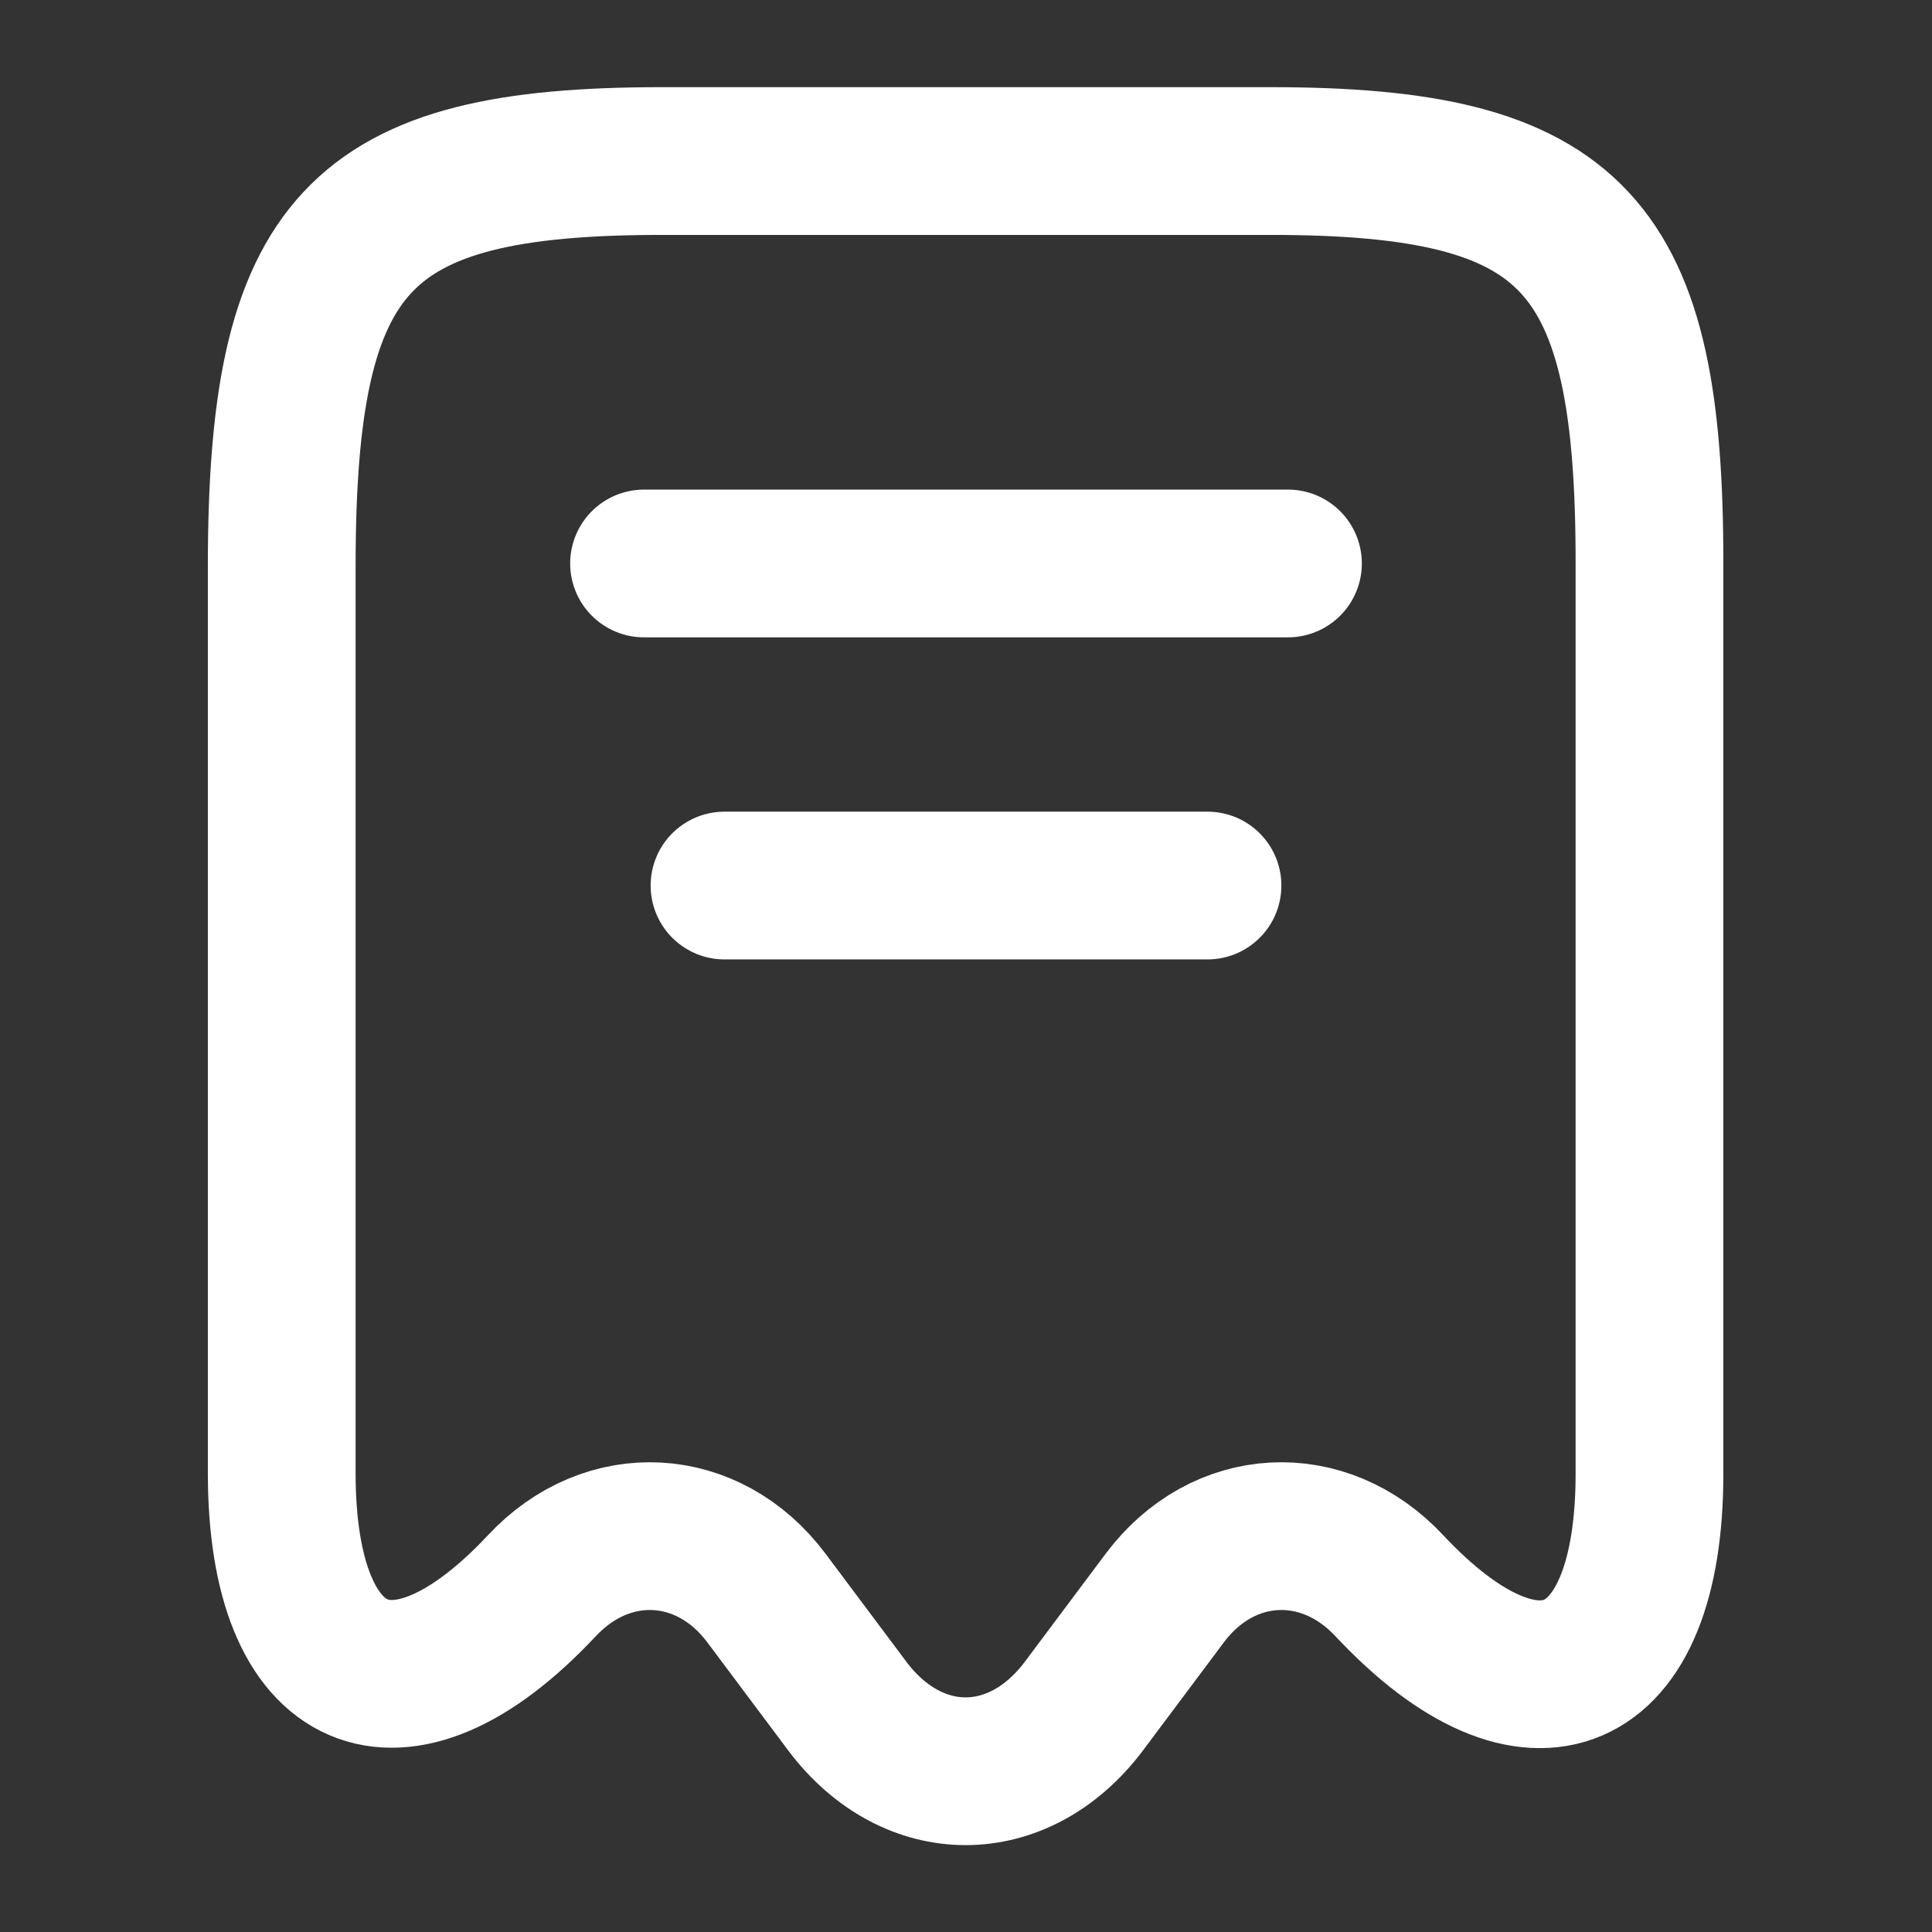 <svg width="17" height="17" viewBox="0 0 17 17" fill="none" xmlns="http://www.w3.org/2000/svg">
<rect x="0" y="0" width="17" height="17" fill="#333333" stroke="none"/>
<path d="M4.767 13.954C5.348 13.331 6.233 13.38 6.743 14.06L7.459 15.017C8.033 15.775 8.96 15.775 9.534 15.017L10.25 14.06C10.76 13.38 11.645 13.331 12.226 13.954C13.487 15.3 14.514 14.854 14.514 12.97V4.987C14.521 2.132 13.855 1.417 11.178 1.417H5.823C3.145 1.417 2.479 2.132 2.479 4.987V12.963C2.479 14.854 3.513 15.293 4.767 13.954Z" stroke="white" stroke-width="1.3" stroke-linecap="round" stroke-linejoin="round"/>
<path d="M5.667 4.958H11.333" stroke="white" stroke-width="1.3" stroke-linecap="round" stroke-linejoin="round"/>
<path d="M6.375 7.792H10.625" stroke="white" stroke-width="1.3" stroke-linecap="round" stroke-linejoin="round"/>
</svg>
